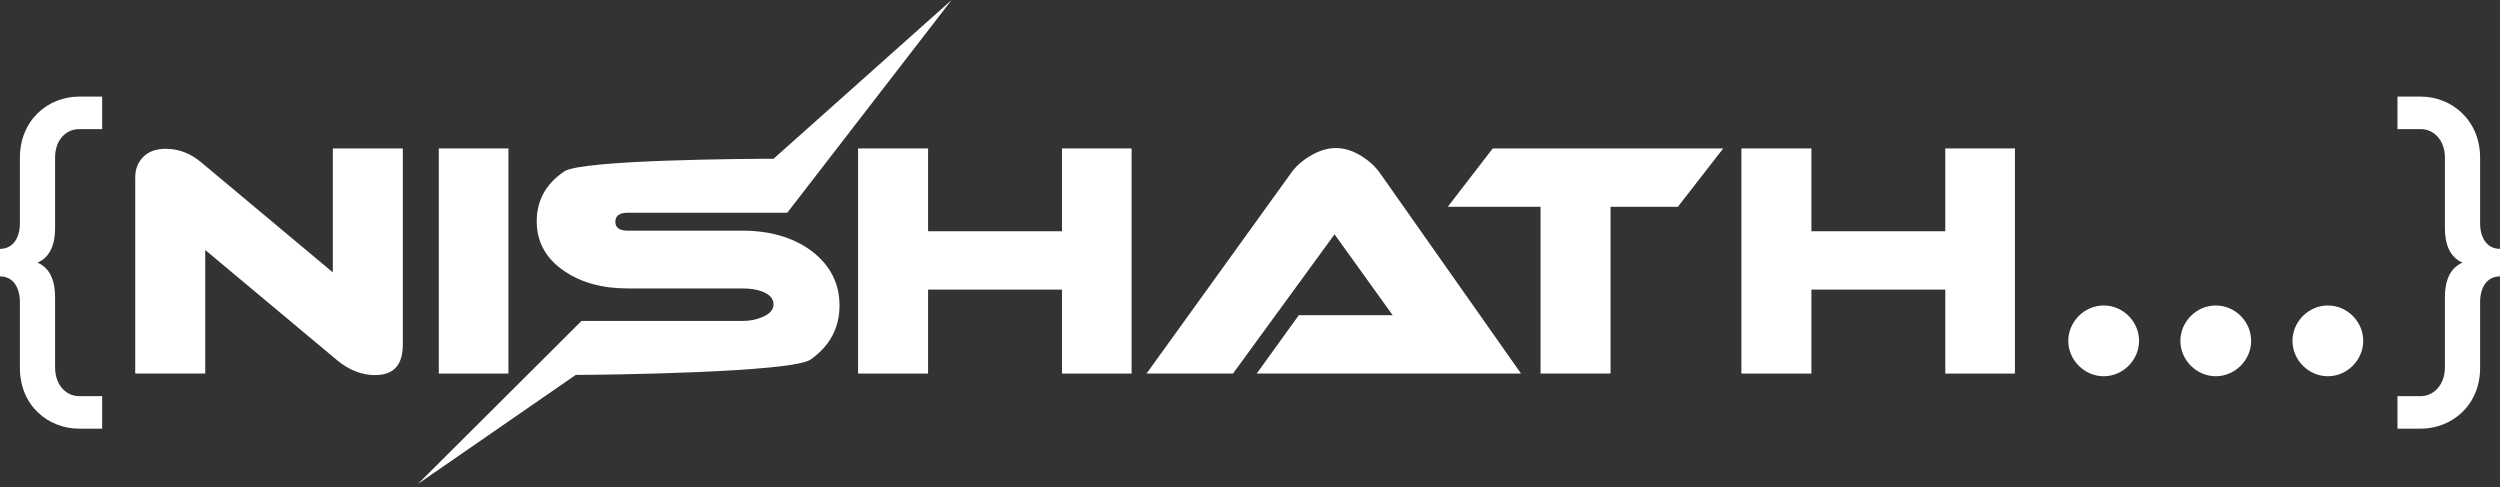<svg width="595" height="116" viewBox="0 0 595 116" fill="none" xmlns="http://www.w3.org/2000/svg">
<rect x="0" y="0" width="595" height="116" fill="#333333" stroke="none"/>
<path d="M18.847 102.02C11.472 102.02 4.735 96.557 4.735 87.543V71.883C4.735 68.514 3.187 65.782 0 65.782V59.227C3.187 59.227 4.735 56.495 4.735 53.127V37.557C4.735 28.544 11.472 22.99 18.847 22.99H24.31V30.729H18.847C15.66 30.729 13.111 33.369 13.111 37.467V54.31C13.111 58.134 11.927 61.23 8.923 62.505C11.927 63.779 13.111 66.875 13.111 70.699V87.452C13.111 91.549 15.66 94.281 18.847 94.281H24.31V102.02H18.847Z" fill="white"/>
<path d="M492.252 81.124C492.252 76.572 496.076 72.702 500.674 72.702C505.272 72.702 509.096 76.526 509.096 81.124C509.096 85.676 505.272 89.546 500.674 89.546C496.076 89.546 492.252 85.676 492.252 81.124Z" fill="white"/>
<path d="M518.929 81.124C518.929 76.572 522.753 72.702 527.351 72.702C531.949 72.702 535.773 76.526 535.773 81.124C535.773 85.676 531.949 89.546 527.351 89.546C522.753 89.546 518.929 85.676 518.929 81.124Z" fill="white"/>
<path d="M545.606 81.124C545.606 76.572 549.43 72.702 554.028 72.702C558.626 72.702 562.45 76.526 562.45 81.124C562.45 85.676 558.626 89.546 554.028 89.546C549.43 89.546 545.606 85.676 545.606 81.124Z" fill="white"/>
<path d="M570.599 94.281H576.153C579.249 94.281 581.889 91.549 581.889 87.452V70.699C581.889 66.875 583.073 63.779 586.077 62.505C583.073 61.23 581.889 58.134 581.889 54.31V37.467C581.889 33.369 579.249 30.729 576.153 30.729H570.599V22.99H576.153C583.437 22.99 590.265 28.544 590.265 37.557V53.127C590.265 56.495 591.813 59.227 595 59.227V65.782C591.813 65.782 590.265 68.514 590.265 71.883V87.543C590.265 96.557 583.437 102.02 576.153 102.02H570.599V94.281Z" fill="white"/>
<path d="M95.874 81.989C95.874 86.86 93.689 89.273 89.273 89.273C86.086 89.273 83.082 88.089 80.214 85.722L48.847 59.5V88.909H32.186V42.246C32.186 40.243 32.823 38.65 34.098 37.33C35.372 36.055 37.148 35.418 39.469 35.418C42.474 35.418 45.297 36.465 47.846 38.604L79.212 64.826V35.327H95.874V81.989Z" fill="white"/>
<path d="M121.003 88.909H104.432V35.327H121.003V88.909Z" fill="white"/>
<path d="M269.321 88.909H252.75V68.923H220.883V88.909H204.221V35.327H220.883V55.038H252.75V35.327H269.321V88.909Z" fill="white"/>
<path d="M299.093 88.909L309.109 75.024H331.461L317.622 55.767L293.448 88.909H272.871L307.197 41.29C308.289 39.697 309.791 38.331 311.749 37.148C313.889 35.873 315.937 35.236 317.895 35.236C319.943 35.236 321.992 35.873 324.04 37.148C325.861 38.286 327.364 39.651 328.502 41.29L362.008 88.909H299.093Z" fill="white"/>
<path d="M410.127 35.327L399.337 49.211H383.313V88.909H366.651V49.211H344.572L355.27 35.327H410.127Z" fill="white"/>
<path d="M479.551 88.909H462.98V68.923H431.113V88.909H414.451V35.327H431.113V55.038H462.98V35.327H479.551V88.909Z" fill="white"/>
<path d="M187.377 50.623H149.501C147.453 50.623 146.451 51.351 146.451 52.762C146.451 54.219 147.453 54.902 149.501 54.902H176.77C183.28 54.902 188.697 56.495 193.022 59.637C197.529 63.005 199.805 67.376 199.805 72.702C199.805 77.983 197.529 82.308 192.977 85.54C188.697 88.681 143.583 89.227 137.028 89.227L99.47 115.176L138.393 76.389H176.725C178.455 76.389 180.002 76.071 181.414 75.479C183.189 74.751 184.1 73.704 184.1 72.429C184.1 71.109 183.189 70.062 181.414 69.379C180.093 68.878 178.5 68.65 176.725 68.65H149.456C143.401 68.65 138.348 67.285 134.296 64.508C129.926 61.549 127.741 57.588 127.741 52.671C127.741 47.709 129.926 43.749 134.296 40.79C138.348 38.013 178.045 37.785 184.1 37.785L226.482 0L187.377 50.623Z" fill="white"/>
</svg>
